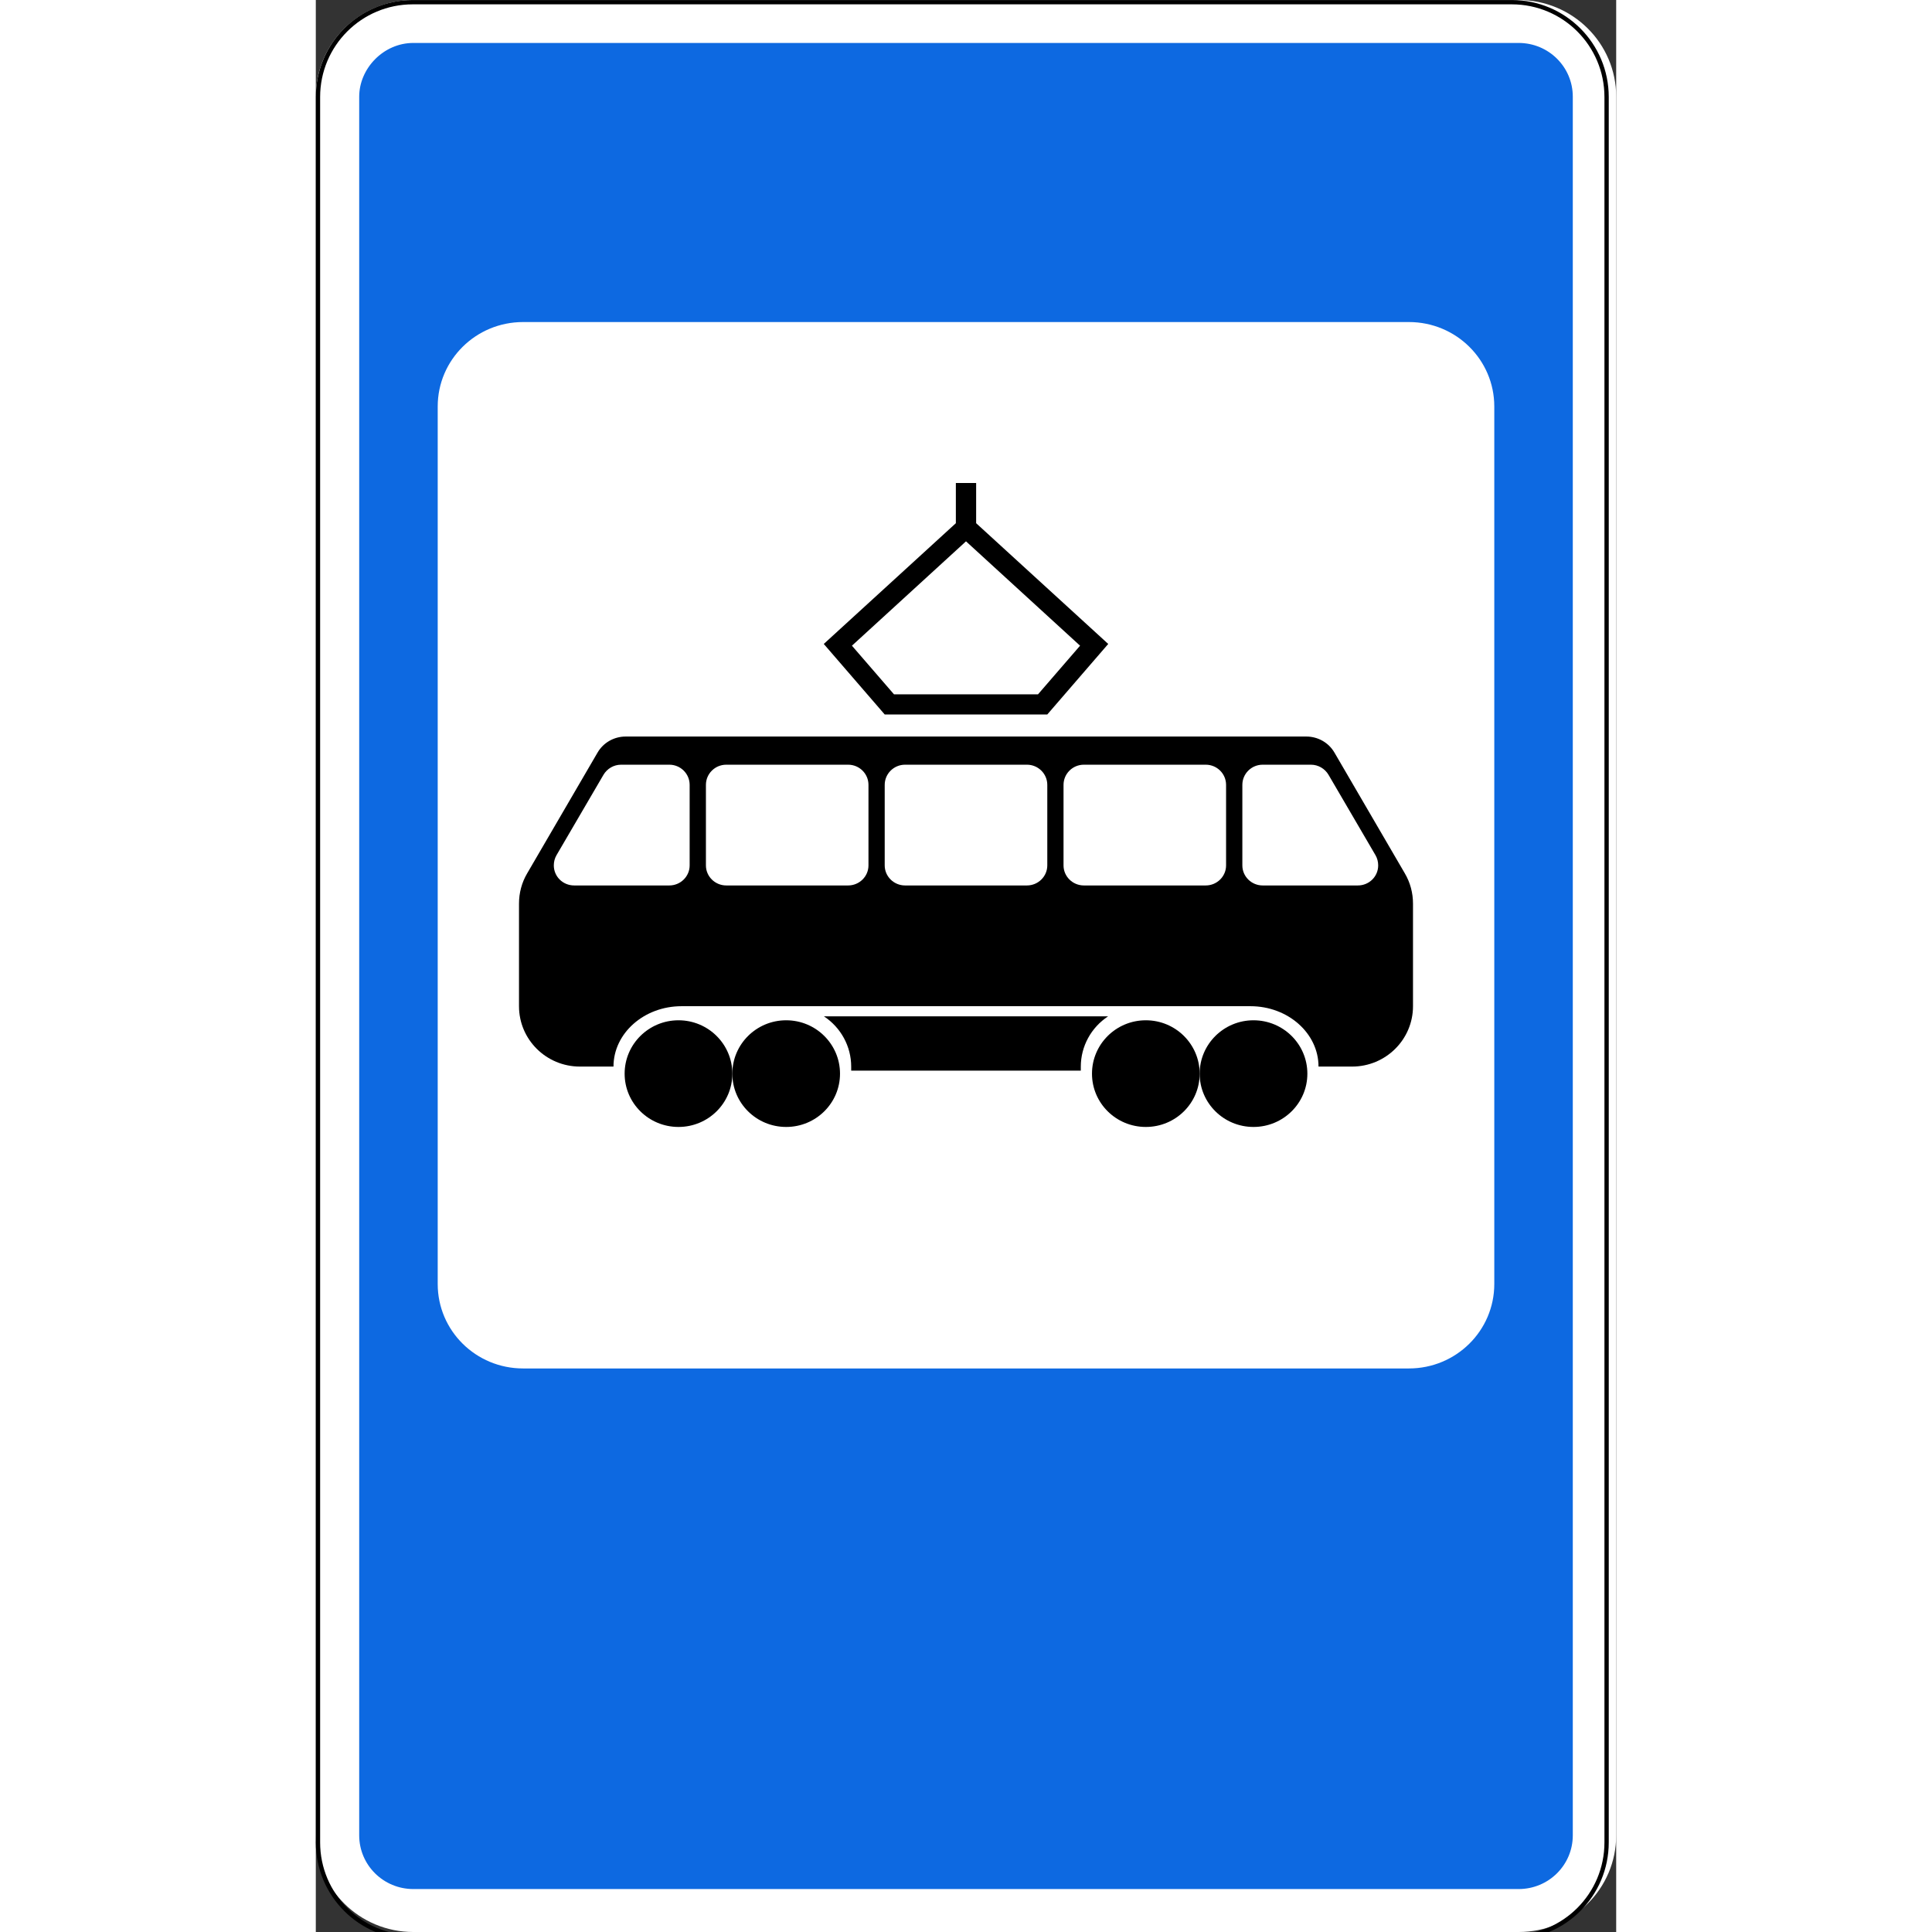<?xml version="1.0" encoding="UTF-8"?>
<svg xmlns="http://www.w3.org/2000/svg" xmlns:xlink="http://www.w3.org/1999/xlink" width="35px" height="35px" viewBox="0 0 35 52" version="1.1">
<rect x="0" y="0" width="35" height="52" fill="#333333" stroke="none"/>
<g id="surface1">
<path style=" stroke:none;fill-rule:nonzero;fill:rgb(100%,100%,100%);fill-opacity:1;" d="M 2.625 0 L 32.375 0 C 33.824 0 35 1.164 35 2.602 L 35 49.398 C 35 50.836 33.824 52 32.375 52 L 2.625 52 C 1.176 52 0 50.836 0 49.398 L 0 2.602 C 0 1.164 1.176 0 2.625 0 Z M 2.625 0 "/>
<path style="fill:none;stroke-width:2;stroke-linecap:butt;stroke-linejoin:miter;stroke:rgb(0%,0%,0%);stroke-opacity:1;stroke-miterlimit:4;" d="M 45 1.014 L 555 1.014 C 579.308 1.014 598.996 20.688 598.996 45.027 L 598.996 854.973 C 598.996 879.312 579.308 898.986 555 898.986 L 45 898.986 C 20.692 898.986 1.004 879.312 1.004 854.973 L 1.004 45.027 C 1.004 20.688 20.692 1.014 45 1.014 Z M 45 1.014 " transform="matrix(0.058,0,0,0.058,0,0)"/>
<path style=" stroke:none;fill-rule:nonzero;fill:rgb(5.098%,41.176%,88.235%);fill-opacity:1;" d="M 1.168 49.398 C 1.168 50.199 1.82 50.844 2.625 50.844 L 32.375 50.844 C 33.18 50.844 33.832 50.199 33.832 49.398 L 33.832 2.602 C 33.832 1.801 33.18 1.156 32.375 1.156 L 2.625 1.156 C 1.82 1.156 1.168 1.844 1.168 2.602 Z M 3.281 34.559 L 3.281 10.941 C 3.281 9.684 4.309 8.668 5.578 8.668 L 29.422 8.668 C 30.691 8.668 31.719 9.684 31.719 10.941 L 31.719 34.559 C 31.719 35.816 30.691 36.832 29.422 36.832 L 5.578 36.832 C 4.309 36.832 3.281 35.816 3.281 34.559 Z M 3.281 34.559 "/>
<path style=" stroke:none;fill-rule:nonzero;fill:rgb(0%,0%,0%);fill-opacity:1;" d="M 15.312 19.23 L 19.688 19.23 L 21.328 17.332 L 17.773 14.082 L 17.773 13 L 17.227 13 L 17.227 14.082 L 13.672 17.332 Z M 15.562 18.688 L 14.43 17.379 L 17.5 14.57 L 20.57 17.379 L 19.438 18.688 Z M 15.562 18.688 "/>
<path style=" stroke:none;fill-rule:nonzero;fill:rgb(0%,0%,0%);fill-opacity:1;" d="M 7.109 28.707 L 8.012 28.707 C 8.012 27.812 8.832 27.082 9.844 27.082 L 25.156 27.082 C 26.168 27.082 26.988 27.812 26.988 28.707 L 27.891 28.707 C 28.797 28.707 29.531 27.98 29.531 27.082 L 29.531 24.32 C 29.531 24.035 29.457 23.754 29.312 23.508 L 27.418 20.258 C 27.262 19.988 26.973 19.824 26.66 19.824 L 8.34 19.824 C 8.027 19.824 7.738 19.988 7.582 20.258 L 5.688 23.508 C 5.543 23.754 5.469 24.035 5.469 24.32 L 5.469 27.082 C 5.469 27.98 6.203 28.707 7.109 28.707 Z M 6.406 23.293 C 6.406 23.195 6.43 23.102 6.477 23.02 L 7.742 20.855 C 7.84 20.688 8.02 20.582 8.215 20.582 L 9.516 20.582 C 9.816 20.582 10.062 20.824 10.062 21.125 L 10.062 23.293 C 10.062 23.59 9.816 23.832 9.516 23.832 L 6.953 23.832 C 6.648 23.832 6.406 23.59 6.406 23.293 Z M 10.5 23.293 L 10.5 21.125 C 10.5 20.824 10.746 20.582 11.047 20.582 L 14.328 20.582 C 14.629 20.582 14.875 20.824 14.875 21.125 L 14.875 23.293 C 14.875 23.59 14.629 23.832 14.328 23.832 L 11.047 23.832 C 10.746 23.832 10.5 23.59 10.5 23.293 Z M 15.312 23.293 L 15.312 21.125 C 15.312 20.824 15.559 20.582 15.859 20.582 L 19.141 20.582 C 19.441 20.582 19.688 20.824 19.688 21.125 L 19.688 23.293 C 19.688 23.59 19.441 23.832 19.141 23.832 L 15.859 23.832 C 15.559 23.832 15.312 23.59 15.312 23.293 Z M 20.125 23.293 L 20.125 21.125 C 20.125 20.824 20.371 20.582 20.672 20.582 L 23.953 20.582 C 24.254 20.582 24.5 20.824 24.5 21.125 L 24.5 23.293 C 24.5 23.59 24.254 23.832 23.953 23.832 L 20.672 23.832 C 20.371 23.832 20.125 23.59 20.125 23.293 Z M 24.938 23.293 L 24.938 21.125 C 24.938 20.824 25.184 20.582 25.484 20.582 L 26.785 20.582 C 26.98 20.582 27.16 20.688 27.258 20.855 L 28.523 23.02 C 28.57 23.102 28.594 23.195 28.594 23.293 C 28.594 23.59 28.352 23.832 28.047 23.832 L 25.484 23.832 C 25.184 23.832 24.938 23.59 24.938 23.293 Z M 24.938 23.293 "/>
<path style=" stroke:none;fill-rule:nonzero;fill:rgb(0%,0%,0%);fill-opacity:1;" d="M 14.41 28.707 L 14.41 28.816 L 20.59 28.816 L 20.59 28.707 C 20.59 28.164 20.867 27.656 21.324 27.355 L 13.676 27.355 C 14.133 27.656 14.41 28.164 14.41 28.707 Z M 14.41 28.707 "/>
<path style=" stroke:none;fill-rule:nonzero;fill:rgb(0%,0%,0%);fill-opacity:1;" d="M 11.211 28.898 C 11.211 29.691 10.562 30.332 9.762 30.332 C 8.961 30.332 8.312 29.691 8.312 28.898 C 8.312 28.105 8.961 27.461 9.762 27.461 C 10.562 27.461 11.211 28.105 11.211 28.898 Z M 11.211 28.898 "/>
<path style=" stroke:none;fill-rule:nonzero;fill:rgb(0%,0%,0%);fill-opacity:1;" d="M 14.109 28.898 C 14.109 29.691 13.461 30.332 12.66 30.332 C 11.859 30.332 11.211 29.691 11.211 28.898 C 11.211 28.105 11.859 27.461 12.66 27.461 C 13.461 27.461 14.109 28.105 14.109 28.898 Z M 14.109 28.898 "/>
<path style=" stroke:none;fill-rule:nonzero;fill:rgb(0%,0%,0%);fill-opacity:1;" d="M 23.789 28.898 C 23.789 29.691 23.141 30.332 22.34 30.332 C 21.539 30.332 20.891 29.691 20.891 28.898 C 20.891 28.105 21.539 27.461 22.34 27.461 C 23.141 27.461 23.789 28.105 23.789 28.898 Z M 23.789 28.898 "/>
<path style=" stroke:none;fill-rule:nonzero;fill:rgb(0%,0%,0%);fill-opacity:1;" d="M 26.688 28.898 C 26.688 29.691 26.039 30.332 25.238 30.332 C 24.438 30.332 23.789 29.691 23.789 28.898 C 23.789 28.105 24.438 27.461 25.238 27.461 C 26.039 27.461 26.688 28.105 26.688 28.898 Z M 26.688 28.898 "/>
</g>
</svg>
